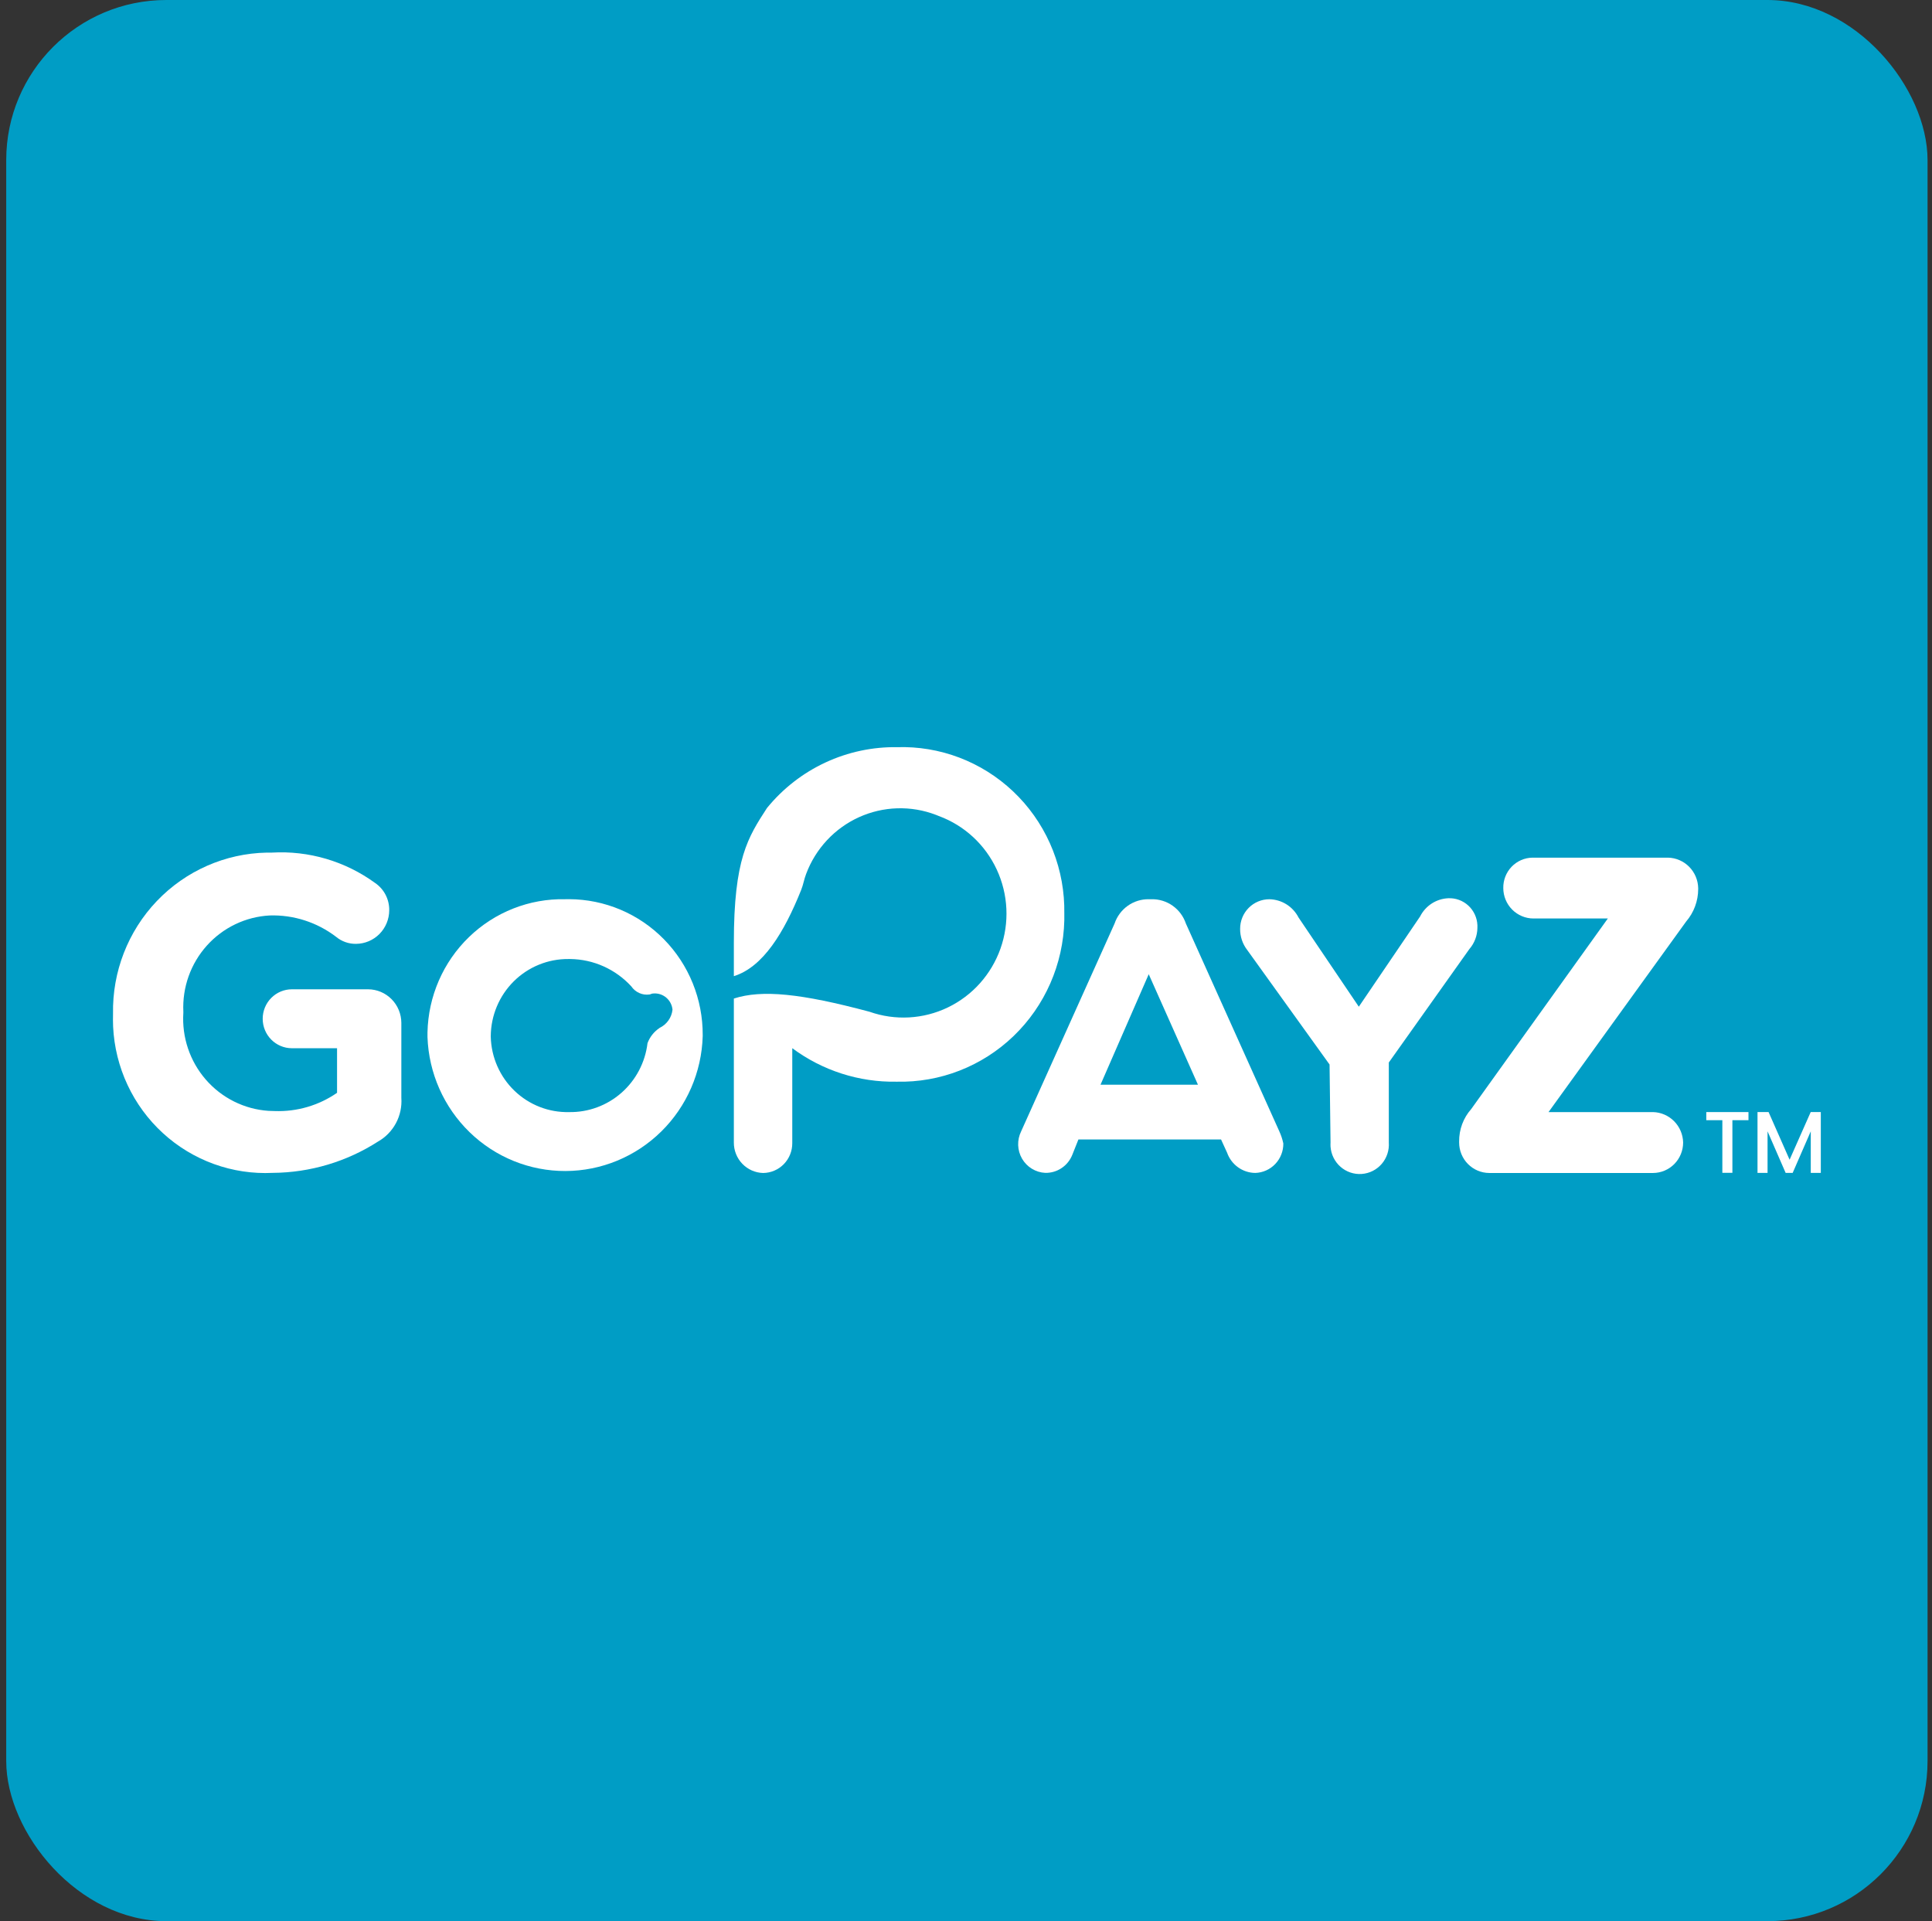<svg width="181" height="180" viewBox="0 0 181 180" fill="none" xmlns="http://www.w3.org/2000/svg">
<rect x="0" y="0" width="181" height="180" fill="#333333" stroke="none"/>
<rect x="0.583" width="180" height="180" rx="15" fill="#009DC5"/>
<path d="M10.589 94.983C10.515 91.054 11.99 87.256 14.691 84.425C17.391 81.594 21.096 79.961 24.989 79.885C25.144 79.885 25.299 79.885 25.454 79.885C28.914 79.68 32.338 80.686 35.148 82.734C35.562 83.017 35.899 83.4 36.129 83.848C36.358 84.296 36.474 84.795 36.465 85.299C36.459 86.128 36.13 86.922 35.549 87.509C34.968 88.095 34.181 88.427 33.359 88.433C32.674 88.445 32.006 88.209 31.478 87.768C29.694 86.409 27.505 85.705 25.271 85.773C23.014 85.892 20.895 86.907 19.378 88.598C17.861 90.289 17.07 92.517 17.177 94.795V94.89C17.028 97.177 17.785 99.43 19.282 101.153C20.779 102.877 22.893 103.93 25.159 104.081C25.353 104.094 25.548 104.1 25.742 104.099C27.818 104.174 29.863 103.575 31.577 102.391V98.213H27.341C26.616 98.212 25.922 97.92 25.41 97.403C24.898 96.885 24.611 96.184 24.611 95.452C24.611 94.72 24.899 94.018 25.412 93.5C25.926 92.982 26.622 92.691 27.347 92.691H34.494C35.318 92.697 36.105 93.031 36.687 93.619C37.268 94.207 37.596 95.003 37.6 95.834V102.861C37.658 103.679 37.486 104.497 37.102 105.22C36.719 105.943 36.14 106.541 35.433 106.946C32.48 108.846 29.055 109.867 25.553 109.891C23.679 109.983 21.807 109.702 20.041 109.063C18.276 108.425 16.652 107.441 15.263 106.169C13.874 104.898 12.748 103.362 11.947 101.651C11.146 99.939 10.688 98.085 10.597 96.195C10.58 95.791 10.58 95.387 10.589 94.983Z" fill="white"/>
<path d="M124.56 99.739L116.842 89.003C116.404 88.435 116.172 87.734 116.182 87.015C116.182 86.283 116.47 85.581 116.983 85.063C117.496 84.545 118.192 84.254 118.918 84.254C119.485 84.264 120.038 84.428 120.52 84.729C121.001 85.03 121.393 85.457 121.654 85.965L127.301 94.323L133.041 85.87C133.291 85.376 133.667 84.957 134.129 84.656C134.592 84.356 135.126 84.185 135.675 84.16C136.019 84.144 136.362 84.197 136.686 84.314C137.009 84.432 137.306 84.614 137.56 84.847C137.815 85.081 138.02 85.363 138.166 85.678C138.312 85.992 138.396 86.332 138.411 86.679C138.411 86.762 138.411 86.844 138.411 86.927C138.406 87.661 138.139 88.369 137.659 88.921L130.111 99.55V107.044C130.136 107.406 130.091 107.769 129.977 108.113C129.863 108.457 129.684 108.775 129.448 109.049C129.213 109.322 128.926 109.547 128.605 109.709C128.283 109.871 127.933 109.967 127.575 109.993C127.216 110.019 126.856 109.973 126.516 109.858C126.175 109.743 125.86 109.562 125.588 109.324C125.317 109.087 125.095 108.797 124.934 108.473C124.773 108.149 124.678 107.796 124.652 107.434C124.644 107.304 124.644 107.174 124.652 107.044L124.56 99.739Z" fill="white"/>
<path d="M136.7 107.045V106.951C136.688 105.831 137.091 104.747 137.83 103.912L150.631 86.057H143.667C142.917 86.057 142.198 85.757 141.668 85.223C141.137 84.689 140.838 83.964 140.836 83.207C140.829 82.84 140.894 82.475 141.027 82.133C141.16 81.79 141.359 81.478 141.611 81.213C141.864 80.949 142.166 80.737 142.5 80.59C142.834 80.443 143.193 80.364 143.557 80.357C143.592 80.357 143.626 80.357 143.661 80.357H156.273C157.016 80.375 157.724 80.681 158.25 81.212C158.775 81.743 159.078 82.457 159.096 83.207V83.302C159.093 84.419 158.693 85.497 157.967 86.341L145.074 104.196H154.862C155.605 104.214 156.313 104.52 156.839 105.05C157.364 105.581 157.668 106.295 157.685 107.045C157.685 107.802 157.388 108.527 156.859 109.063C156.33 109.598 155.612 109.9 154.862 109.902H139.521C138.772 109.899 138.055 109.597 137.526 109.062C136.997 108.526 136.7 107.801 136.7 107.045Z" fill="white"/>
<path d="M84.092 70.006C81.759 69.965 79.447 70.456 77.328 71.443C75.209 72.429 73.339 73.886 71.856 75.704C70.068 78.466 68.751 80.454 68.751 88.327V91.461C71.487 90.607 73.458 87.376 75.056 83.388C75.252 82.912 75.338 82.342 75.528 81.869C75.966 80.701 76.629 79.632 77.477 78.722C78.325 77.812 79.342 77.081 80.471 76.568C81.599 76.055 82.817 75.772 84.054 75.734C85.291 75.696 86.523 75.904 87.681 76.347C87.77 76.381 87.86 76.417 87.95 76.455C90.344 77.336 92.296 79.137 93.378 81.465C94.461 83.793 94.588 86.458 93.73 88.879C92.872 91.301 91.1 93.282 88.801 94.39C86.501 95.498 83.86 95.642 81.455 94.793C75.055 93.083 71.386 92.704 68.751 93.558V107.045C68.746 107.788 69.03 108.503 69.541 109.037C70.053 109.571 70.751 109.881 71.487 109.902C72.217 109.897 72.916 109.6 73.429 109.076C73.943 108.552 74.229 107.843 74.224 107.106V107.051V98.21C77.052 100.309 80.486 101.412 83.997 101.348C88.067 101.445 92.009 99.908 94.956 97.073C97.902 94.238 99.613 90.338 99.71 86.231C99.71 86.045 99.71 85.858 99.71 85.678V85.587C99.744 83.574 99.383 81.573 98.651 79.7C97.918 77.827 96.827 76.118 95.439 74.671C94.052 73.224 92.395 72.066 90.565 71.265C88.734 70.463 86.765 70.034 84.77 70C84.543 70 84.318 70 84.092 70.006Z" fill="white"/>
<path d="M52.945 84.252C49.594 84.182 46.353 85.458 43.934 87.8C41.516 90.141 40.118 93.356 40.049 96.738C40.049 96.848 40.049 96.96 40.049 97.072V97.166C40.168 100.544 41.585 103.742 43.999 106.084C46.413 108.427 49.635 109.73 52.984 109.718C56.333 109.706 59.546 108.38 61.944 106.021C64.342 103.662 65.737 100.454 65.833 97.076V96.981C65.841 95.317 65.524 93.666 64.9 92.125C64.276 90.584 63.357 89.182 62.196 88C61.035 86.817 59.654 85.877 58.133 85.233C56.611 84.59 54.979 84.255 53.329 84.248C53.201 84.247 53.073 84.249 52.945 84.252ZM61.791 96.314C61.274 96.656 60.879 97.155 60.662 97.739C60.446 99.541 59.575 101.197 58.22 102.39C56.864 103.583 55.119 104.226 53.321 104.197C51.418 104.243 49.576 103.524 48.199 102.199C46.822 100.874 46.023 99.051 45.977 97.132V97.076C45.985 96.119 46.18 95.174 46.549 94.294C46.919 93.413 47.457 92.615 48.133 91.944C48.809 91.274 49.608 90.744 50.487 90.386C51.365 90.027 52.305 89.847 53.253 89.855H53.404C54.484 89.865 55.55 90.097 56.537 90.538C57.524 90.979 58.411 91.619 59.145 92.418C59.33 92.69 59.587 92.905 59.886 93.04C60.185 93.174 60.515 93.222 60.839 93.178C60.933 93.178 61.034 93.083 61.216 93.083C61.652 93.048 62.084 93.189 62.418 93.473C62.753 93.757 62.963 94.162 63.004 94.602C62.964 94.969 62.83 95.32 62.616 95.619C62.401 95.919 62.114 96.157 61.781 96.312L61.791 96.314Z" fill="white"/>
<path d="M119.853 105.999L111.101 86.532C110.874 85.859 110.441 85.275 109.865 84.865C109.288 84.455 108.598 84.24 107.892 84.252H107.619C106.916 84.243 106.227 84.459 105.652 84.868C105.078 85.278 104.646 85.86 104.419 86.532L95.667 105.999C95.469 106.4 95.373 106.844 95.387 107.292C95.402 107.739 95.527 108.176 95.751 108.562C95.975 108.948 96.291 109.272 96.671 109.504C97.05 109.736 97.481 109.869 97.924 109.891C98.47 109.902 99.007 109.745 99.461 109.439C99.916 109.134 100.266 108.695 100.466 108.182L101.031 106.763H114.395L114.96 107.998C115.154 108.548 115.51 109.026 115.982 109.365C116.453 109.705 117.016 109.89 117.595 109.897C118.305 109.877 118.979 109.577 119.472 109.06C119.965 108.544 120.236 107.853 120.229 107.136C120.146 106.744 120.02 106.363 119.853 105.999ZM107.619 91.279L112.231 101.631H103.102L107.619 91.279Z" fill="white"/>
<path d="M159.947 104.195H163.806V104.955H162.3V109.886H161.359V104.955H159.854V104.195H159.947Z" fill="white"/>
<path d="M164.747 104.195H165.69L167.659 108.659L169.636 104.195H170.583V109.893H169.642V105.999L167.947 109.893H167.288L165.594 105.999V109.893H164.653V104.195H164.747Z" fill="white"/>
</svg>
